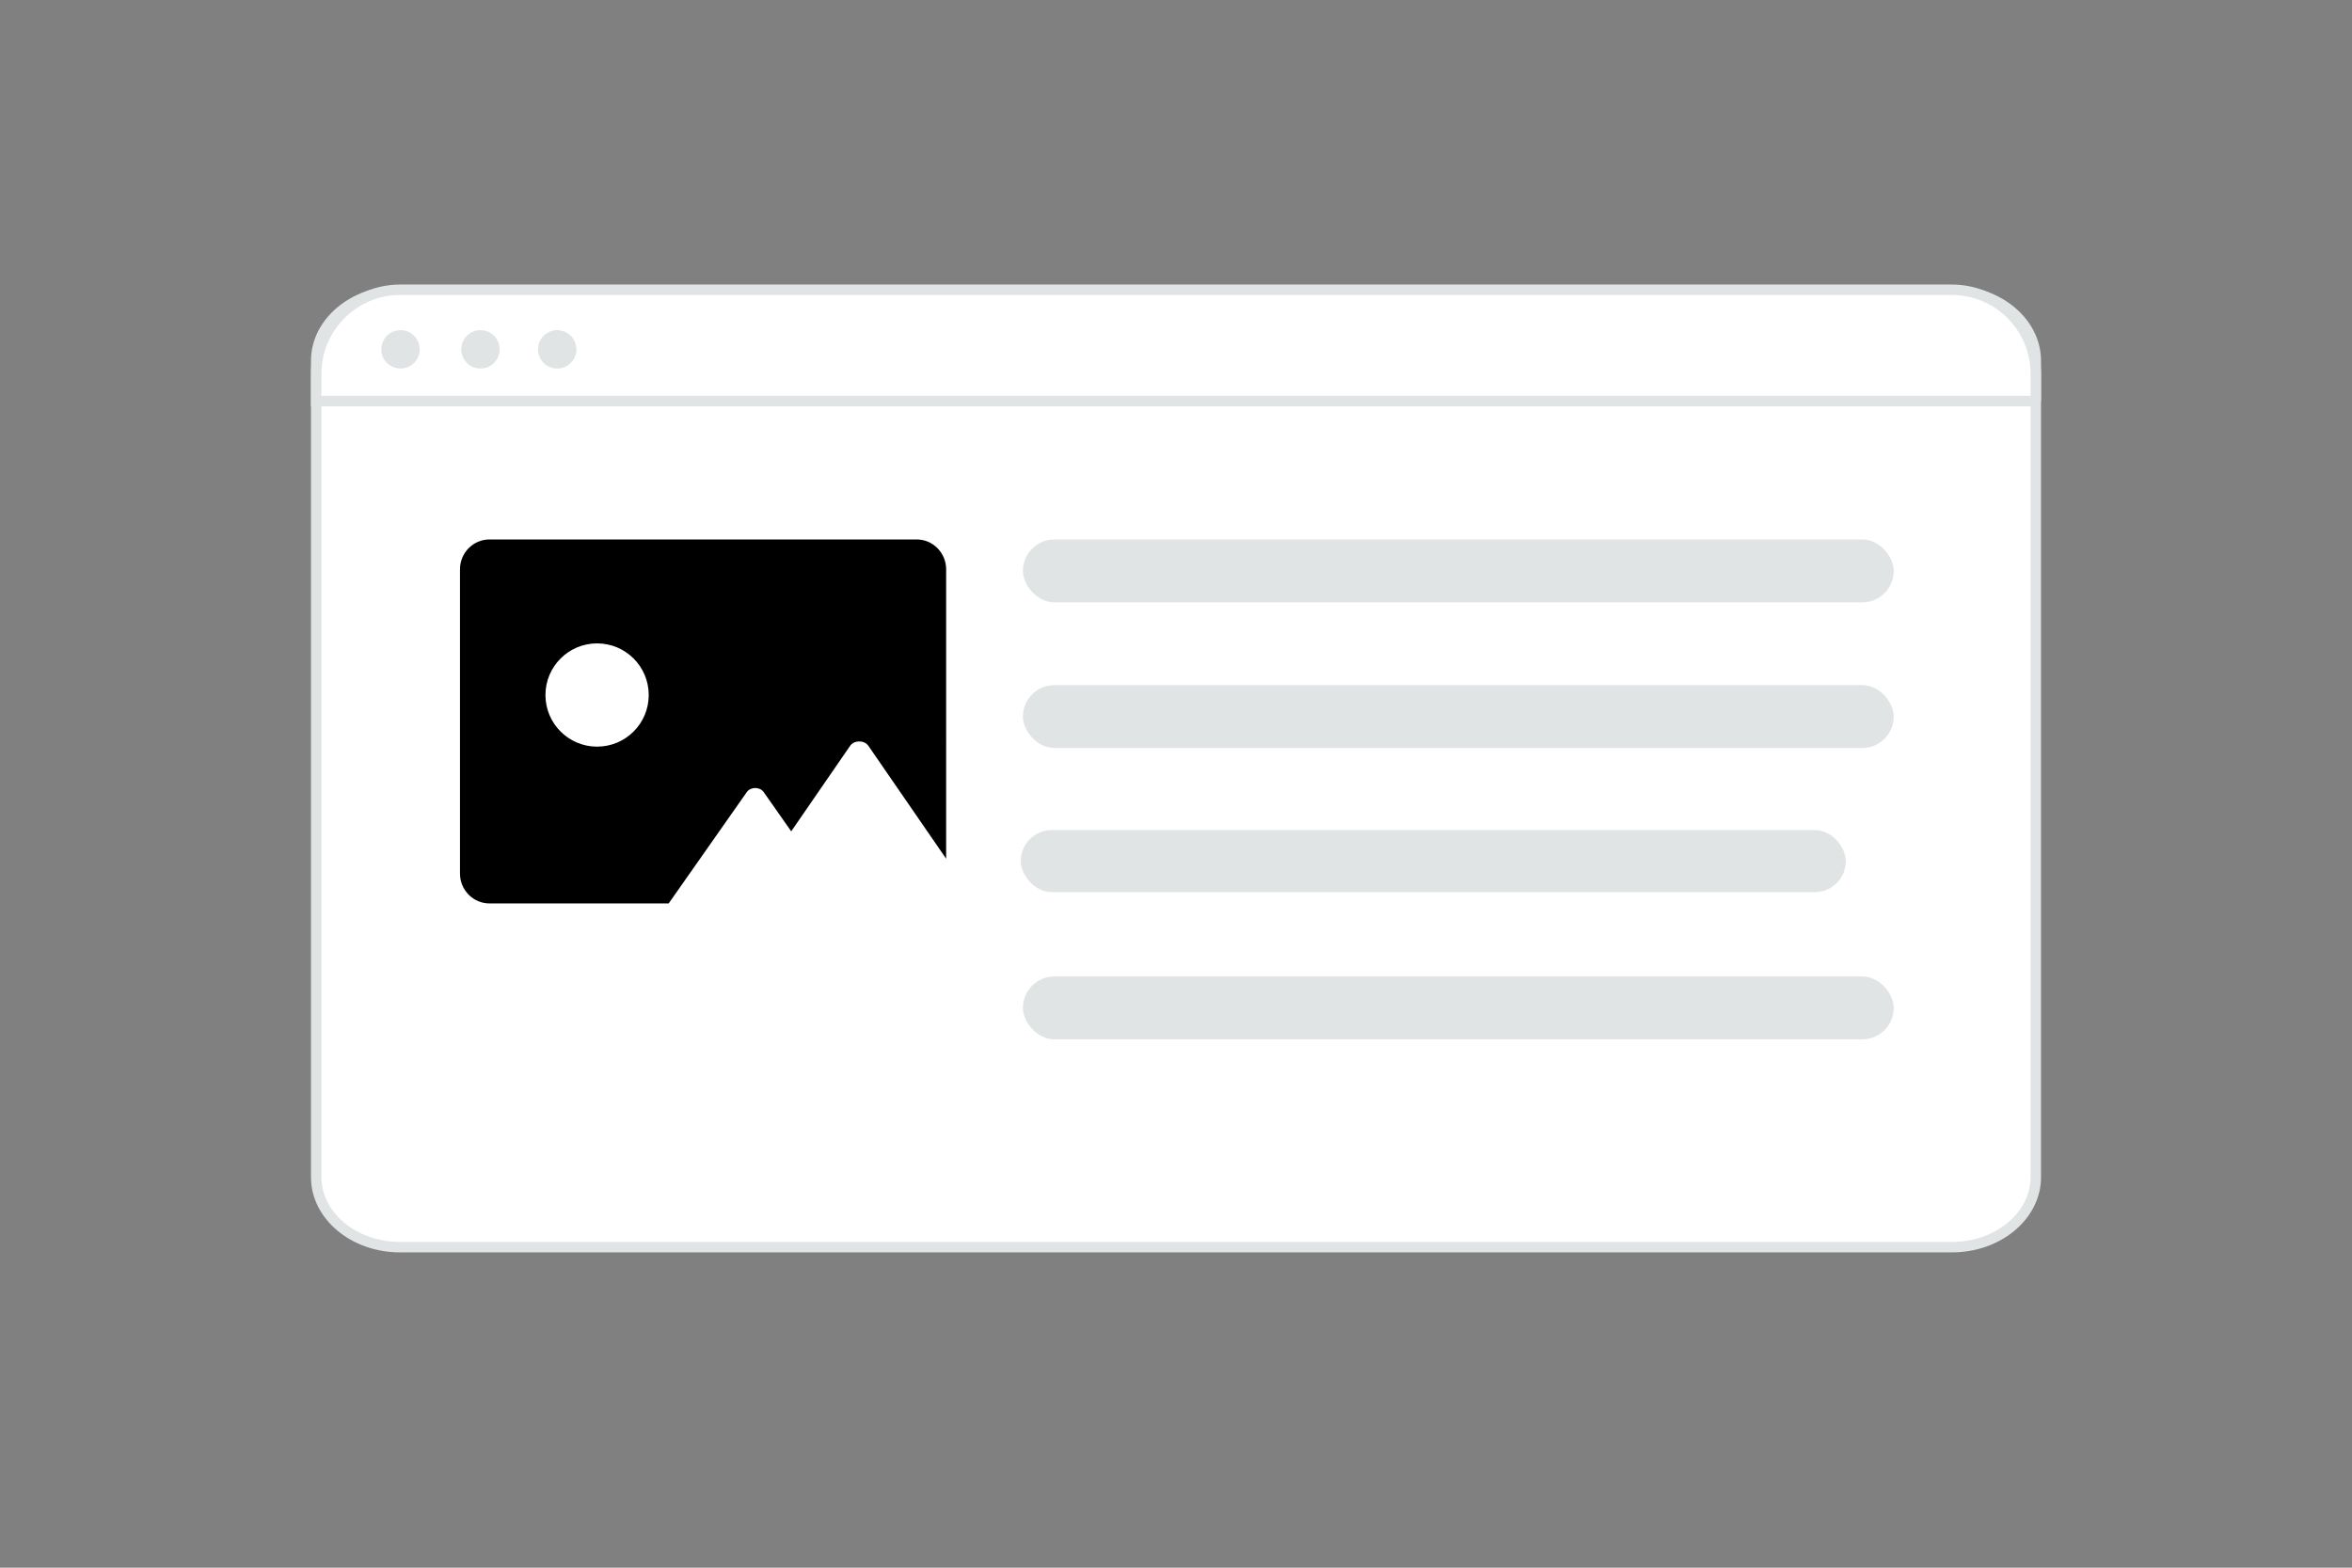 <svg width="900" height="600" viewBox="0 0 900 600" fill="none" xmlns="http://www.w3.org/2000/svg"><rect x="0" y="0" width="900" height="600" fill="#808080" stroke="none"/><path fill="transparent" d="M0 0h900v600H0z"/><path d="M746.811 477.331H153.189c-18.115 0-32.189-12.282-32.189-26.731V138.022c0-14.449 14.074-26.732 32.189-26.732h593.622c18.115 0 32.189 12.283 32.189 26.732V450.6c0 14.449-14.074 26.731-32.189 26.731z" fill="#fff" stroke="#E1E4E5" stroke-width="4"/><path fill-rule="evenodd" clip-rule="evenodd" d="M176.017 217.899v116.434c0 6.32 5.06 11.438 11.309 11.438h68.54l29.919-42.645c1.426-2.035 4.993-2.035 6.419 0l10.475 14.933.081.116.071-.102 22.465-32.618c1.553-2.258 5.446-2.258 6.999 0l29.751 43.202V217.899c0-6.32-5.074-11.438-11.31-11.438h-163.41c-6.249 0-11.309 5.118-11.309 11.438z" fill="#000"/><path d="M228.479 285.763c-10.913 0-19.759-8.847-19.759-19.76 0-10.912 8.846-19.759 19.759-19.759s19.76 8.847 19.76 19.759c0 10.913-8.847 19.76-19.76 19.76z" fill="#fff"/><path d="M779 153.519H121v-10.431c0-17.775 14.414-32.189 32.189-32.189h593.622c17.775 0 32.189 14.414 32.189 32.189v10.431z" fill="#fff" stroke="#E1E4E5" stroke-width="4"/><path d="M153.251 141.05a7.342 7.342 0 1 0 0-14.684 7.342 7.342 0 0 0 0 14.684zm30.593 0a7.342 7.342 0 1 0-.001-14.685 7.342 7.342 0 0 0 .001 14.685zm29.369 0a7.342 7.342 0 1 0 0-14.684 7.342 7.342 0 0 0 0 14.684z" fill="#E1E4E5"/><rect x="391.414" y="206.461" width="333.231" height="24.074" rx="12.037" fill="#E1E4E5"/><rect x="391.414" y="262.211" width="333.231" height="24.074" rx="12.037" fill="#E1E4E5"/><rect x="390.59" y="317.684" width="315.723" height="23.764" rx="11.882" fill="#E1E4E5"/><rect x="391.414" y="373.71" width="333.231" height="24.074" rx="12.037" fill="#E1E4E5"/></svg>